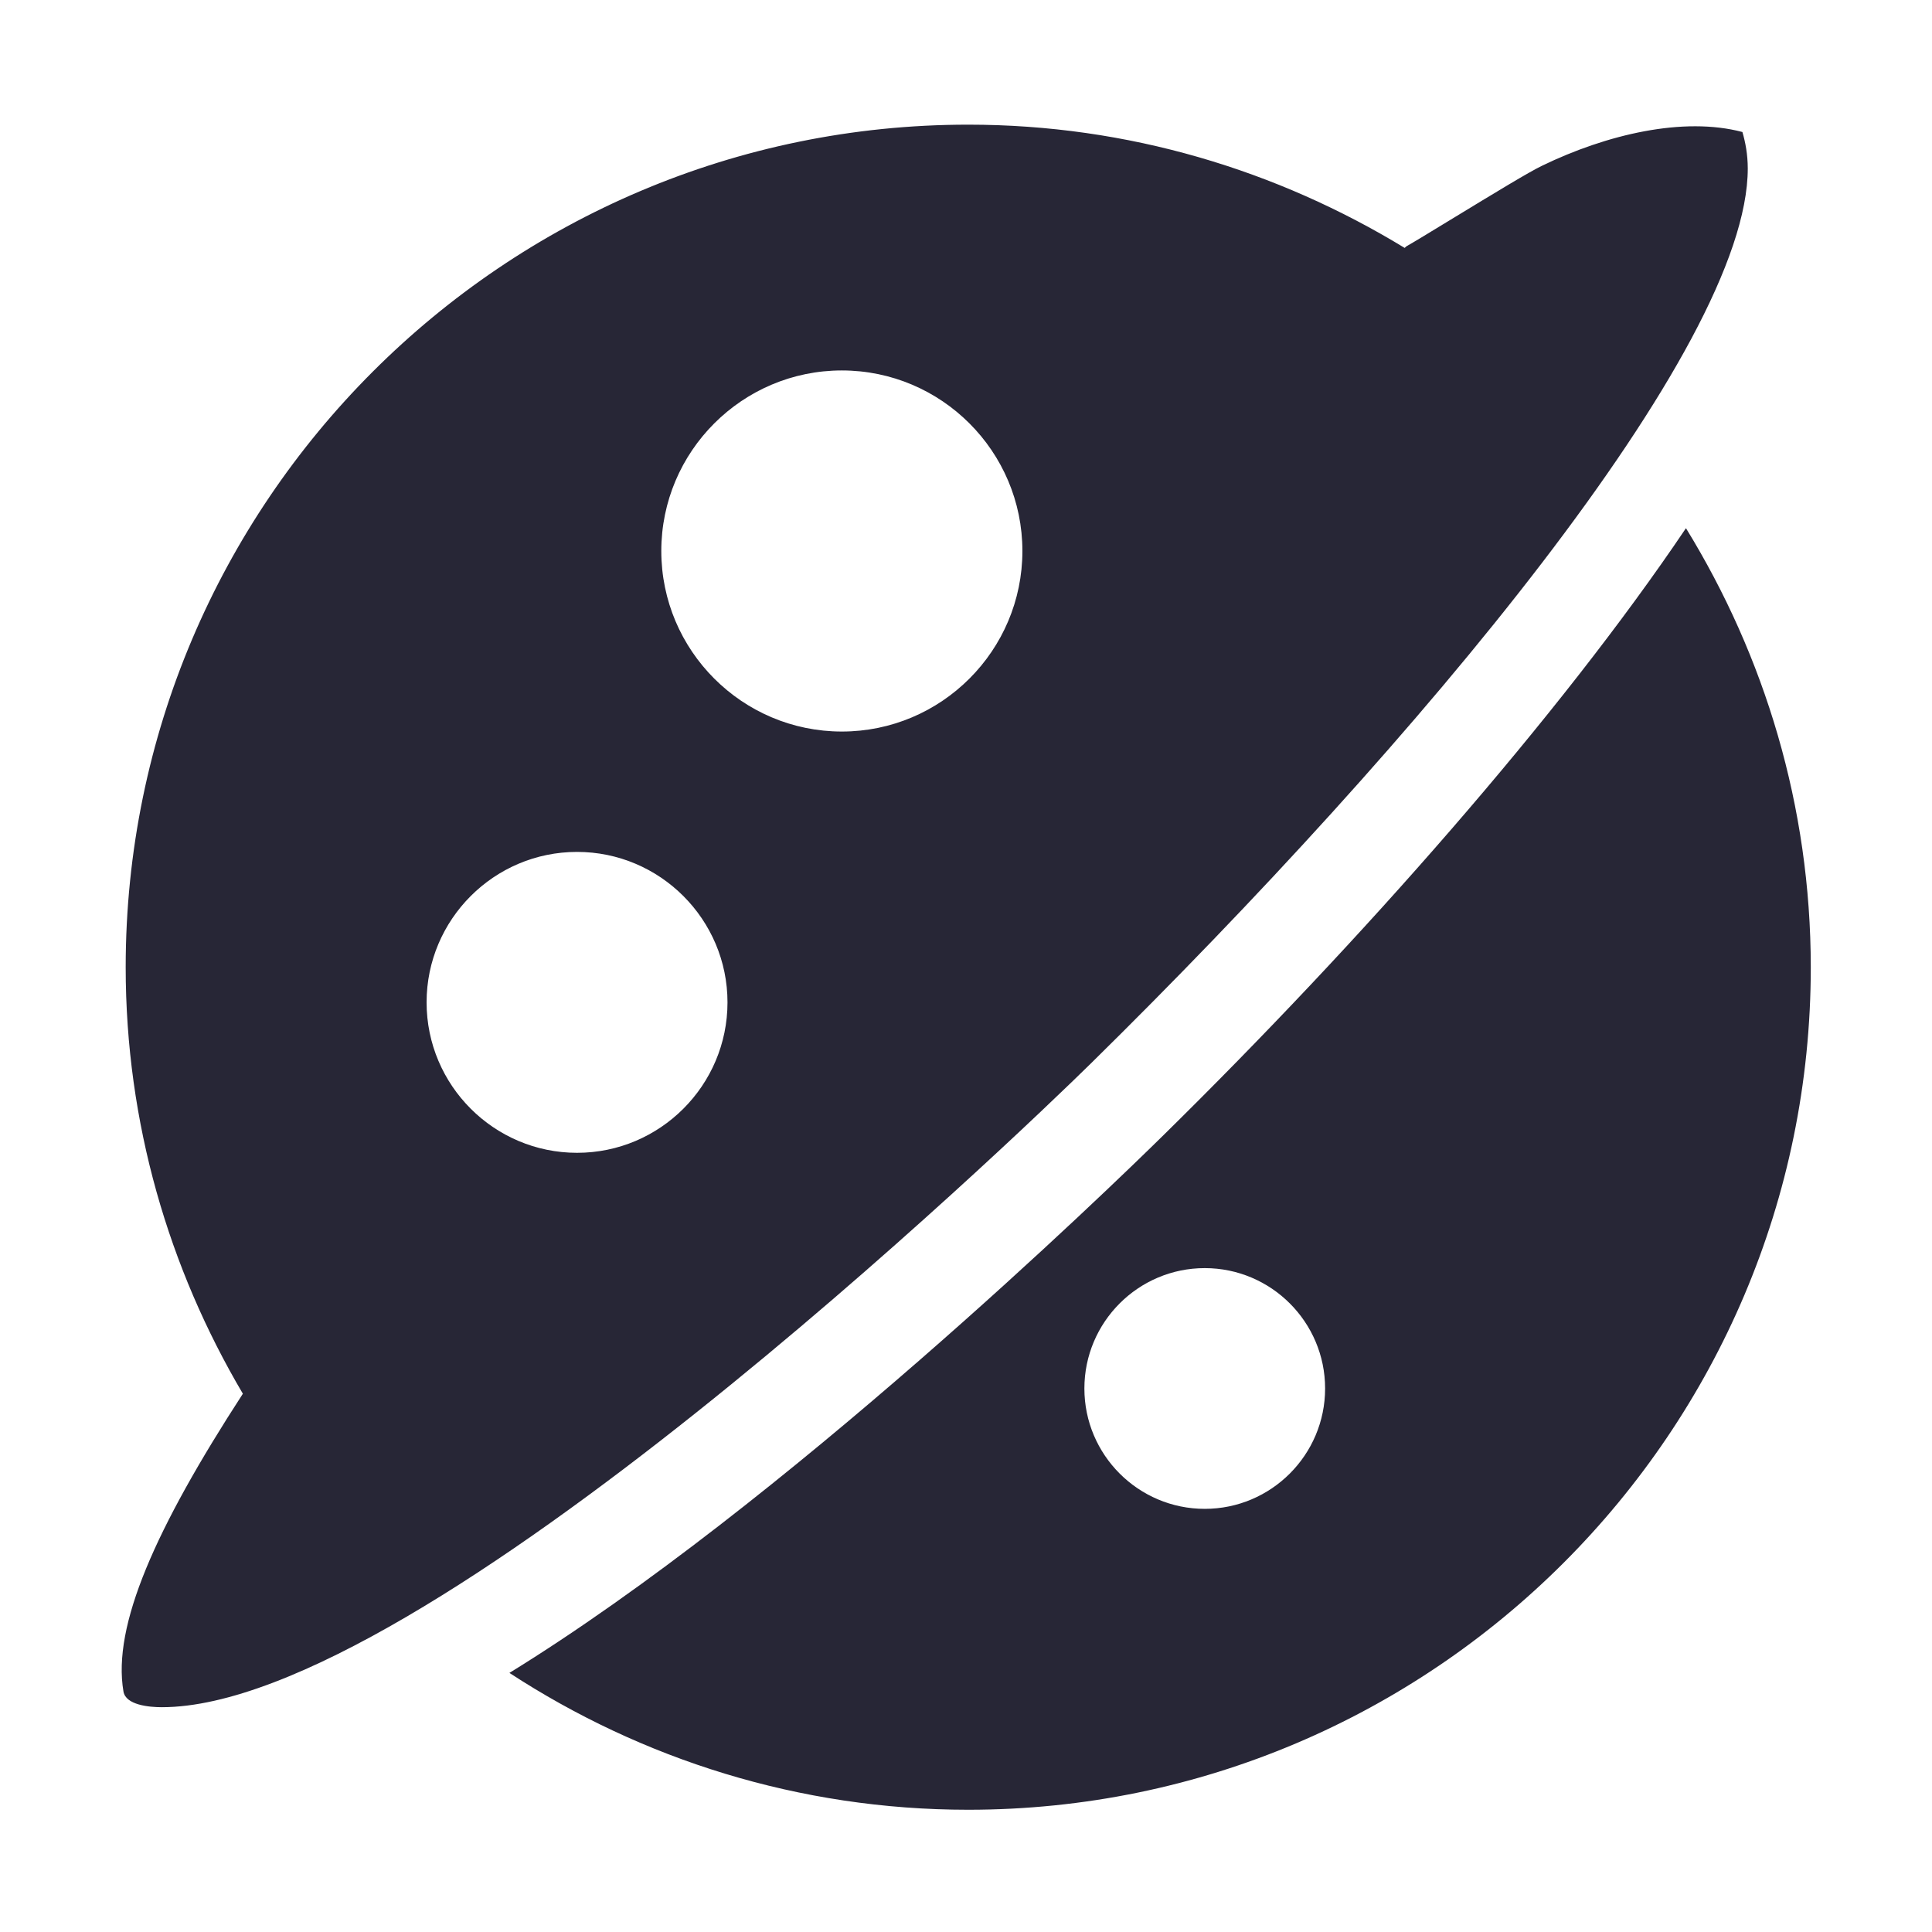 <?xml version="1.0" standalone="no"?><!DOCTYPE svg PUBLIC "-//W3C//DTD SVG 1.1//EN" "http://www.w3.org/Graphics/SVG/1.1/DTD/svg11.dtd"><svg t="1760268449267" class="icon" viewBox="0 0 1024 1024" version="1.1" xmlns="http://www.w3.org/2000/svg" p-id="1477" xmlns:xlink="http://www.w3.org/1999/xlink" width="48" height="48"><path d="M926.353 89.231c-0.03-7.432-1.213-13.652-2.838-19.265-31.228-8.264-71.899 1.241-106.284 17.927-7.05 3.411-23.762 13.583-48.516 28.643-10.237 6.25-19.265 11.739-23.252 14.003-0.385 0.224-0.609 0.638-0.959 0.862-67.558-41.147-146.571-65.328-231.319-65.328-246.251 0-446.57 200.319-446.57 446.565 0 82.554 22.905 159.684 62.105 226.063-46.316 71.388-69.281 122.932-63.283 157.863 1.241 7.145 13.556 8.289 20.317 8.289 137.99 0 453.393-302.802 492.629-341.4C751.649 393.022 926.45 184.668 926.353 89.231L926.353 89.231zM305.847 611.014c-43.956 0-79.744-35.757-79.744-79.743 0-43.956 35.789-79.744 79.744-79.744 43.956 0 79.743 35.789 79.743 79.744C385.591 575.257 349.803 611.014 305.847 611.014L305.847 611.014zM446.198 387.731c-52.761 0-95.694-42.938-95.694-95.692 0-52.761 42.934-95.694 95.694-95.694 52.762 0 95.694 42.934 95.694 95.694C541.892 344.793 498.958 387.731 446.198 387.731L446.198 387.731zM893.595 279.947c-66.889 99.33-172.056 218.597-276.967 321.751-28.551 28.104-201.624 195.823-346.983 285.199 0.127-0.097 0.223-0.161 0.35-0.224 70.049 45.708 153.492 72.536 243.19 72.536 246.246 0 446.566-200.318 446.566-446.571C959.716 427.317 935.283 347.826 893.595 279.947L893.595 279.947zM638.541 799.721c-35.18 0-63.794-28.615-63.794-63.795 0-35.184 28.614-63.799 63.794-63.799 35.184 0 63.794 28.615 63.794 63.799C702.334 771.106 673.725 799.721 638.541 799.721L638.541 799.721zM638.541 799.721" fill="#272636" p-id="1478"></path></svg>